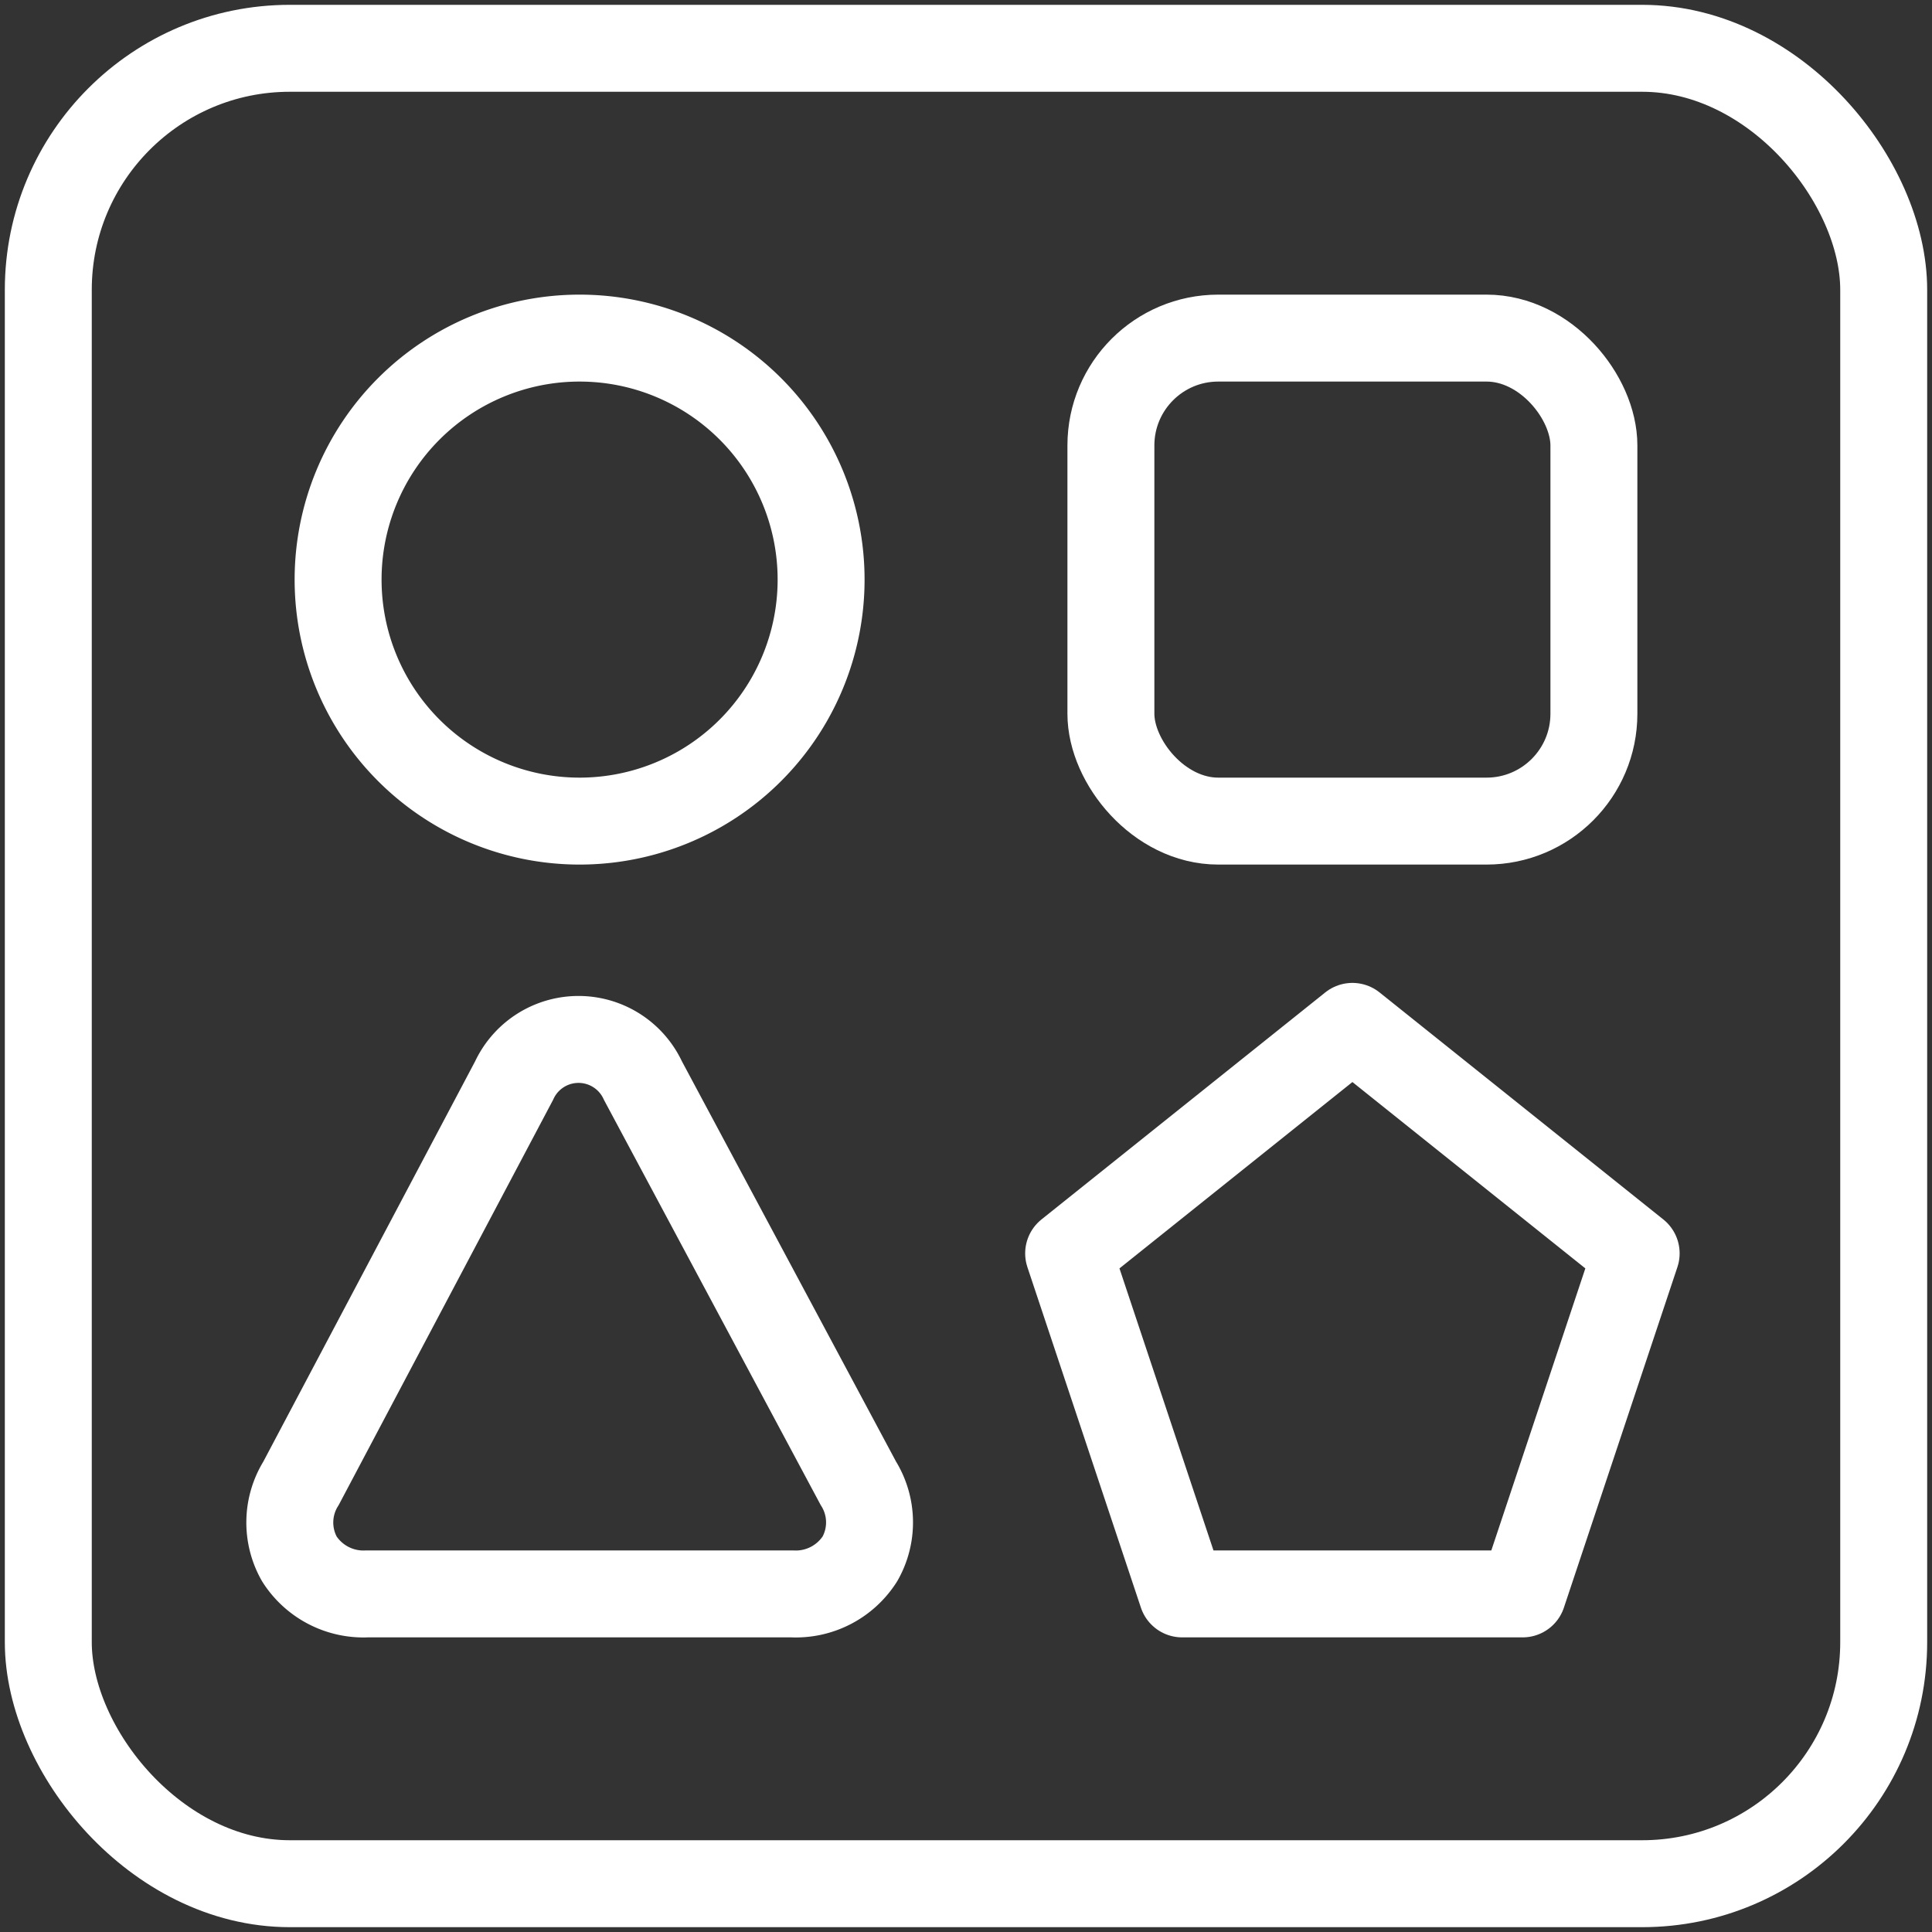 <svg xmlns="http://www.w3.org/2000/svg" class="small-app__image lazyloaded" id="icon-vodafone-popular" viewBox="0 0 160 160" width="100%" height="100%" style="fill: transparent;stroke: white;stroke-width: 7.2px;">
                            <rect x="0" y="0" width="160" height="160" fill="#333333" stroke="none"/>
                            <title stroke="#ffffff" fill="rgba(0, 0, 0, 0)" stroke-width="7.2px">
                                popular
                            </title>
                            <path d="M81.59,148H46.4a6.3,6.3,0,0,1-5.61-2.9,6.14,6.14,0,0,1,.14-6.26L58.57,105.5a5.88,5.88,0,0,1,10.68,0l17.83,33.33a6.13,6.13,0,0,1,.14,6.26A6.3,6.3,0,0,1,81.59,148Z" transform="translate(-16 -16)" stroke-linecap="round" stroke-miterlimit="10" stroke="#ffffff" fill="rgba(0, 0, 0, 0)" stroke-width="7.2px"></path>
                            <path d="M64,84A20,20,0,1,1,84,64,20,20,0,0,1,64,84Z" transform="translate(-16 -16)" stroke-linecap="round" stroke-miterlimit="10" stroke="#ffffff" fill="rgba(0, 0, 0, 0)" stroke-width="7.2px"></path>
                            <polygon points="112 85 135.5 103.8 126.1 132 97.9 132 88.5 103.8 112 85" stroke-linecap="round" stroke-linejoin="round" stroke="#ffffff" fill="rgba(0, 0, 0, 0)" stroke-width="7.2px"></polygon>
                            <rect x="92" y="28" width="40" height="40" rx="8.89" ry="8.89" stroke-linecap="round" stroke-miterlimit="10" stroke="#ffffff" fill="rgba(0, 0, 0, 0)" stroke-width="7.2px"></rect>
                            <rect x="4" y="4" width="152" height="152" rx="20" ry="20" stroke-linecap="round" stroke-linejoin="round" stroke="#ffffff" fill="rgba(0, 0, 0, 0)" stroke-width="7.2px"></rect>
                        </svg>